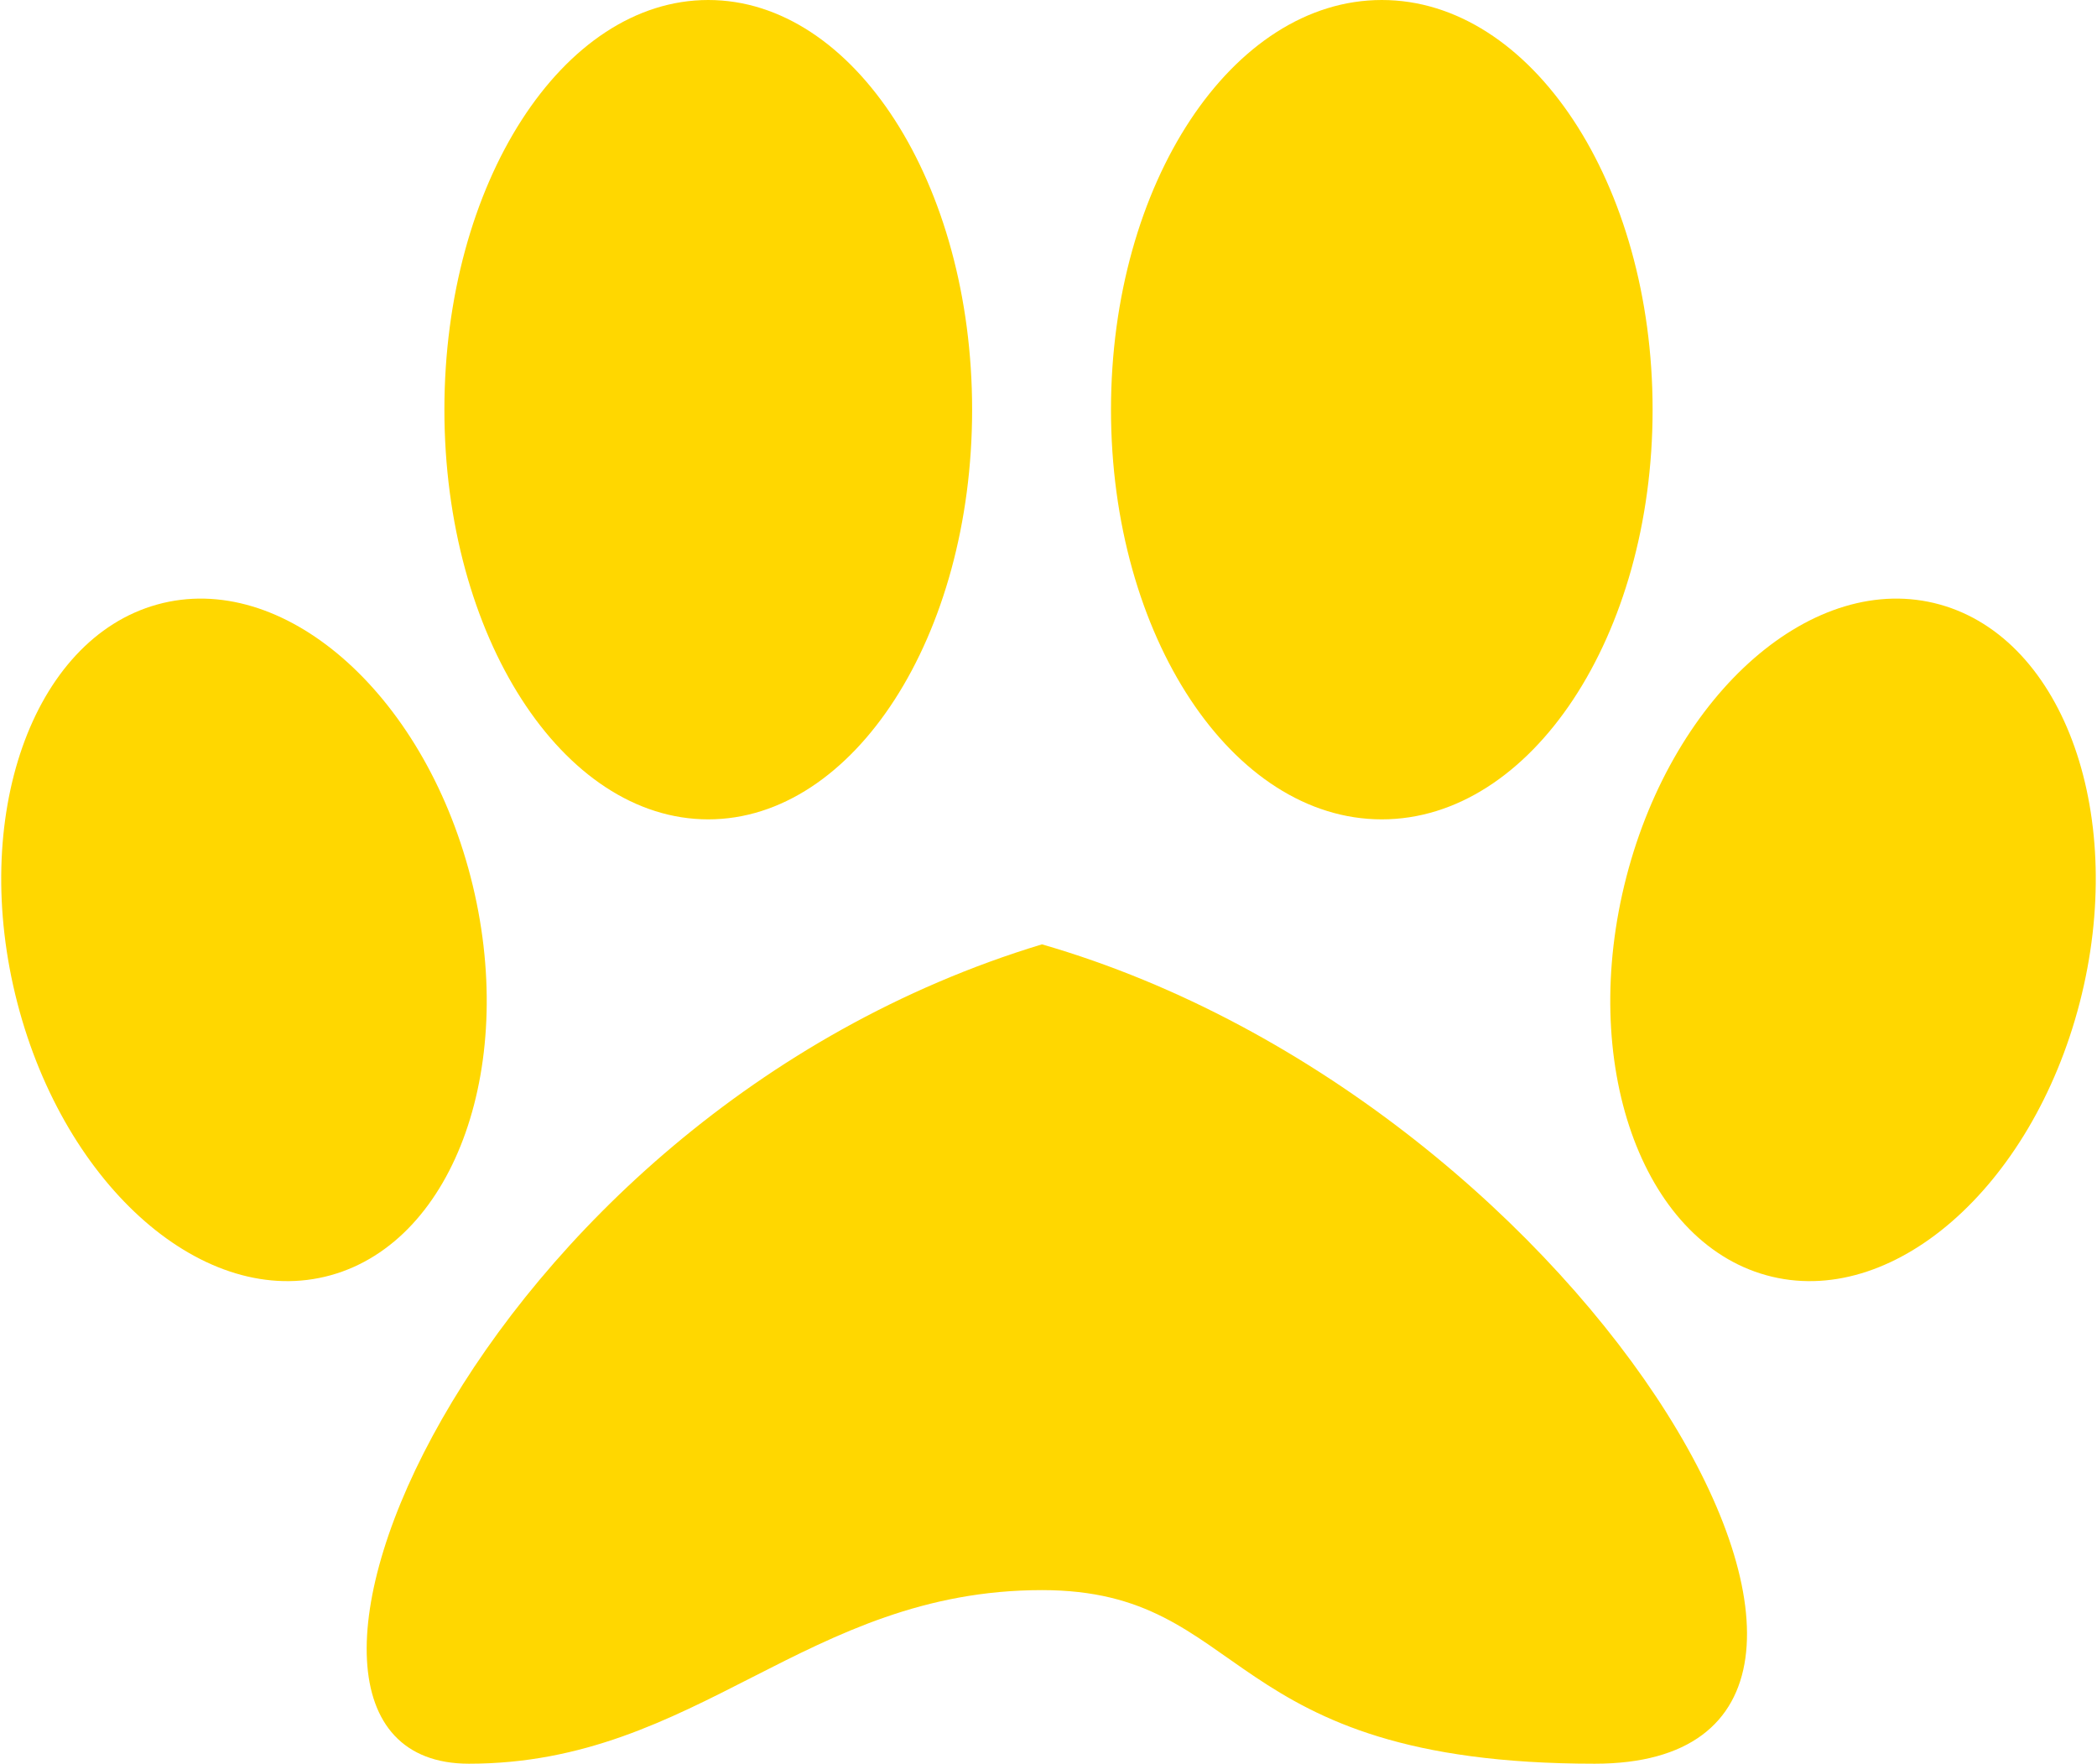 <svg
      id="paw"
      width="151"
      height="127"
      viewBox="0 0 151 127"
      fill="white"
      xmlns="http://www.w3.org/2000/svg"
    >
      <path
        d="M51 0C61.493 0 70 13.208 70 29.5C70 45.792 61.493 59 51 59C40.507 59 32 45.792 32 29.5C32 13.208 40.507 0 51 0Z"
        fill="#ffd700"
      />
      <path
        d="M99.5 0C110.27 0 119 13.208 119 29.5C119 45.792 110.27 59 99.5 59C88.73 59 80 45.792 80 29.5C80 13.208 88.73 0 99.5 0Z"
        fill="#ffd700"
      />
      <path
        d="M11.321 43.529C20.335 41.028 30.439 49.812 33.889 63.148C37.34 76.485 32.83 89.324 23.816 91.826C14.802 94.327 4.698 85.543 1.247 72.207C-2.203 58.87 2.307 46.031 11.321 43.529Z"
        fill="#ffd700"
      />
      <path
        d="M139.679 43.529C148.693 46.031 153.203 58.87 149.753 72.207C146.302 85.543 136.198 94.327 127.184 91.826C118.17 89.324 113.66 76.485 117.111 63.148C120.561 49.812 130.665 41.028 139.679 43.529Z"
        fill="#ffd700"
      />
      <path
        d="M114.835 127C142.019 127 114.835 79.5 75.029 68C33.767 80.5 14.835 127 33.767 127C50.272 127 58.039 114.5 75.029 114.5C90.078 114.5 87.65 127 114.835 127Z"
        fill="#ffd700"
      />
    </svg>